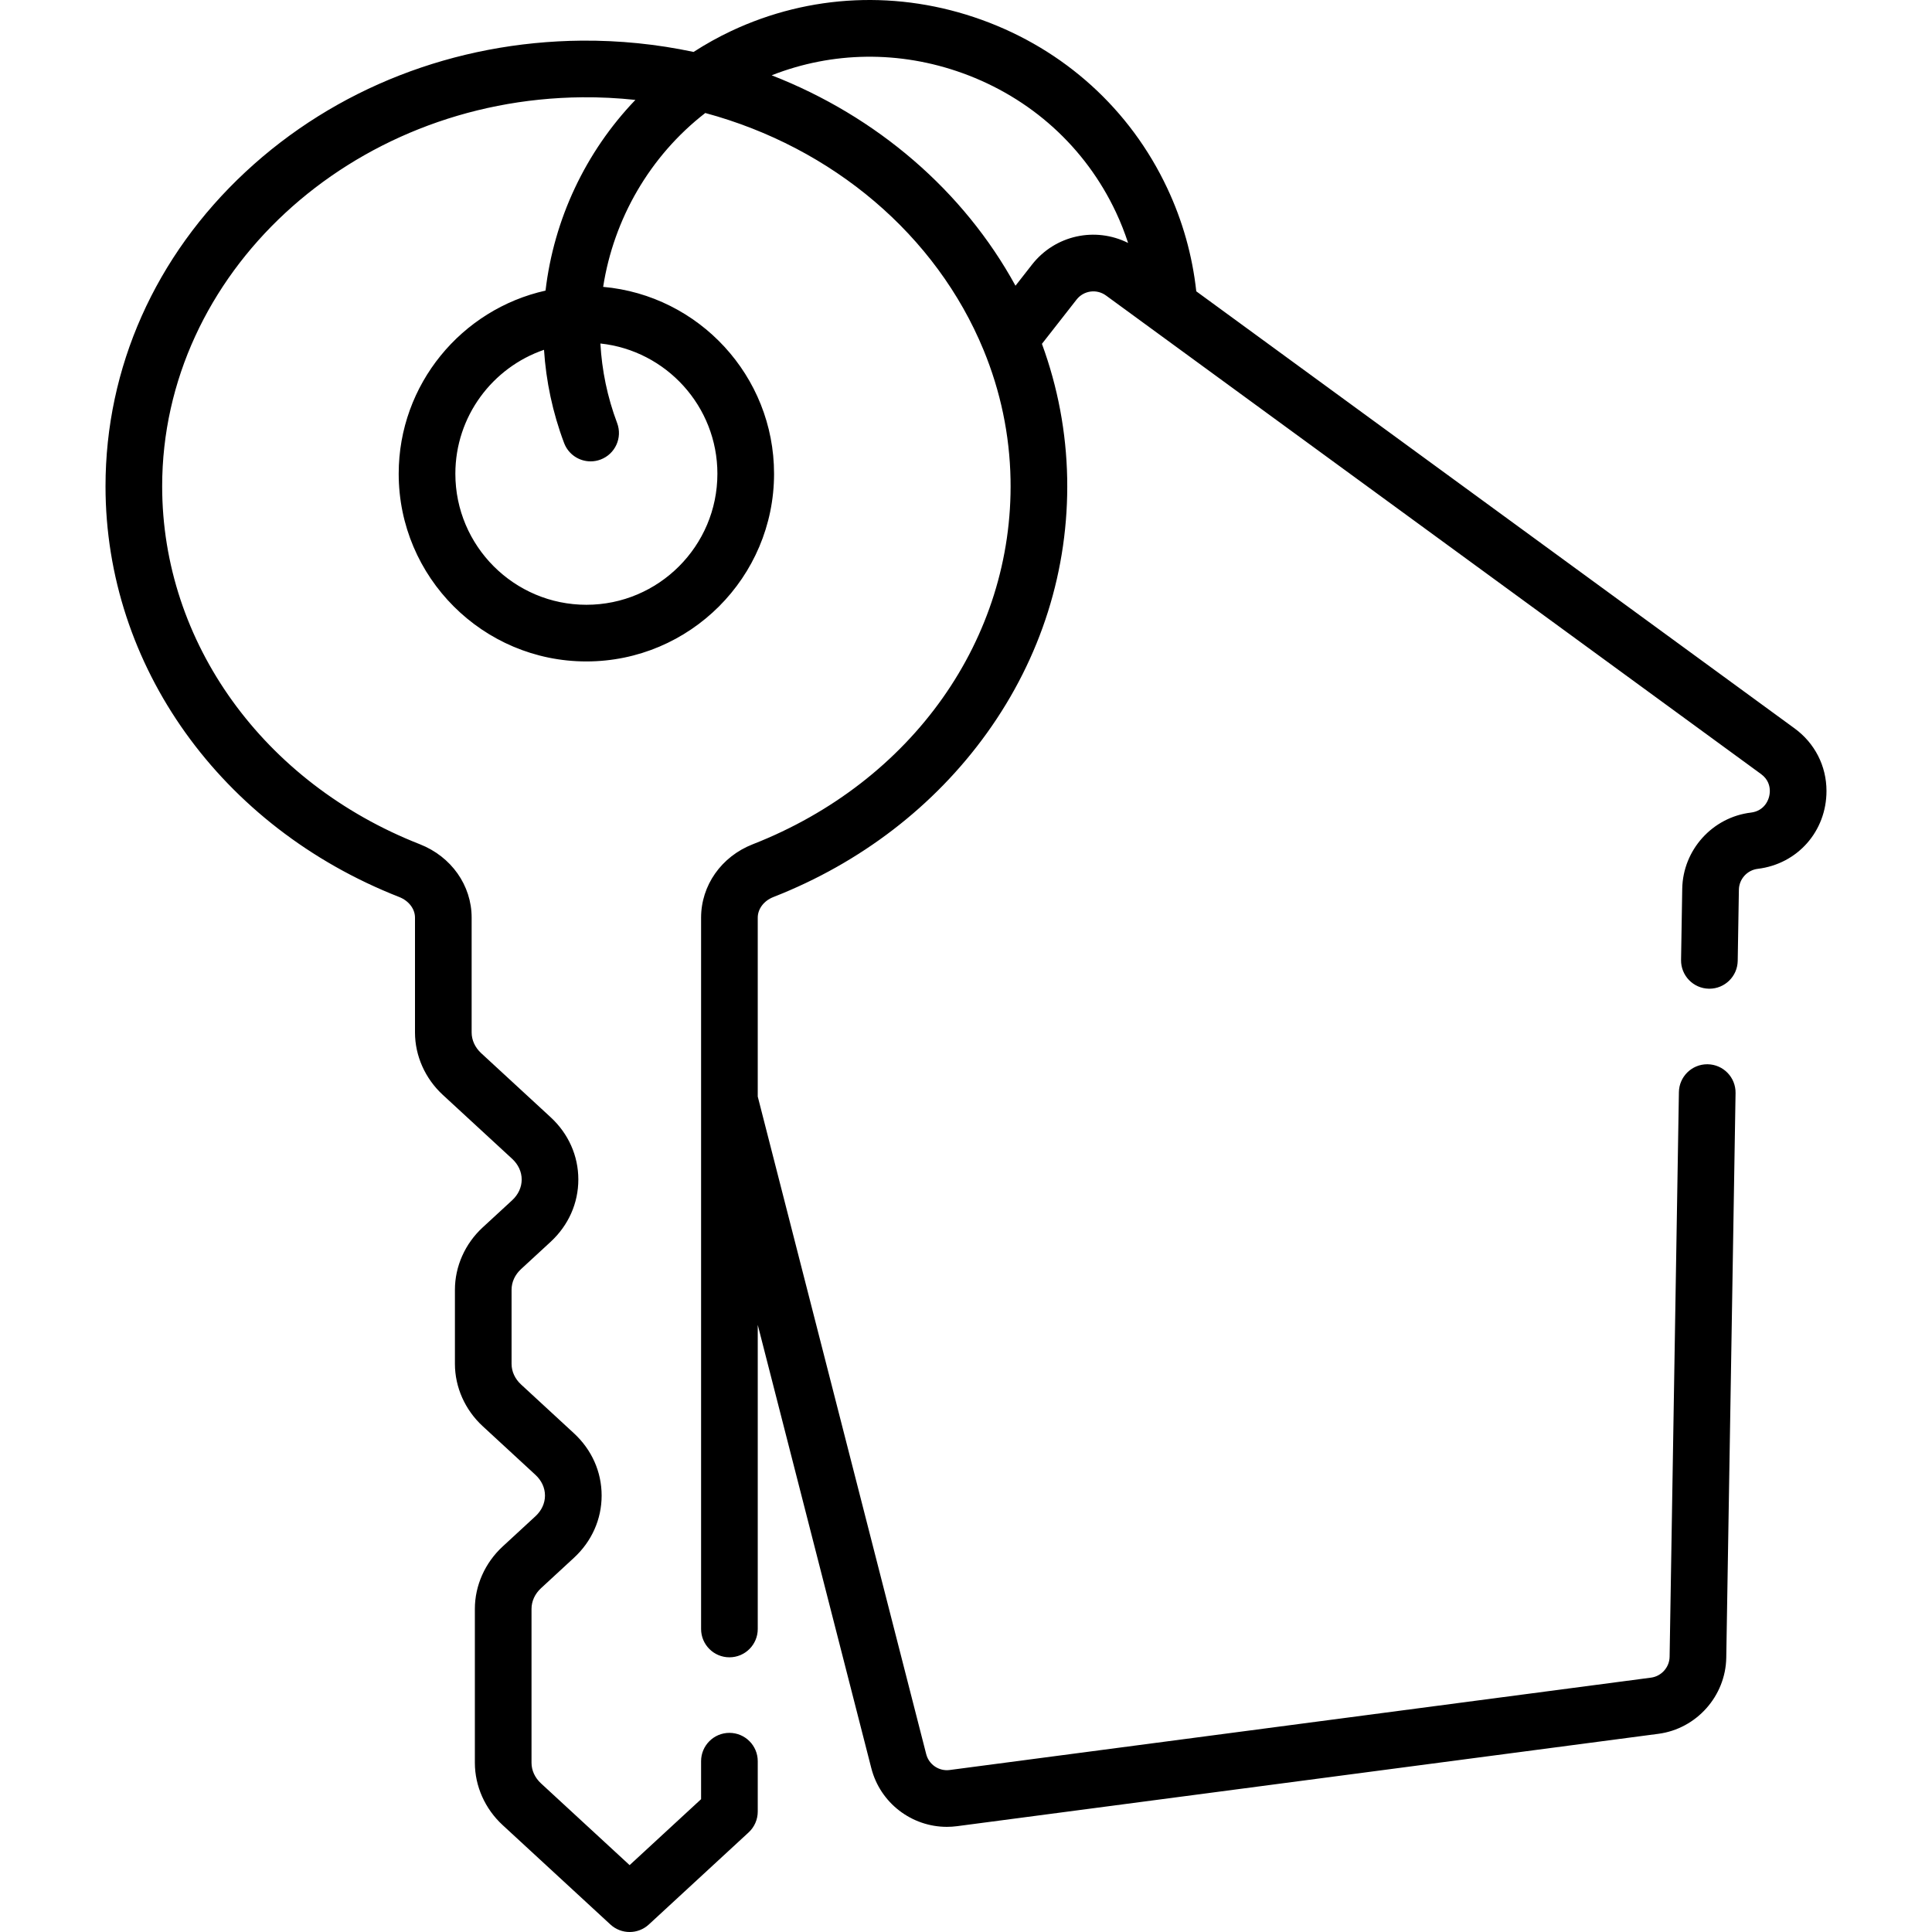 <svg id="Capa_1" enable-background="new 0 0 511.467 511.467" height="512" viewBox="0 0 511.467 511.467" width="512" xmlns="http://www.w3.org/2000/svg"><path d="m475.047 192.802-158.351-115.68c-1.039-9.482-3.617-18.661-7.697-27.327-9.793-20.84-27.241-36.663-49.131-44.555-21.889-7.89-45.423-6.842-66.266 2.955-3.494 1.642-6.819 3.511-9.991 5.556-9.713-2.072-19.68-3.075-29.647-2.993-33.624.308-65.214 12.644-88.947 34.736-23.919 22.264-37.088 51.831-37.083 83.254 0 47.521 30.512 90.194 77.73 108.713 2.551 1 4.199 3.146 4.199 5.467v30.4c0 6.175 2.679 12.192 7.356 16.514l18.368 16.938c1.624 1.499 2.52 3.444 2.521 5.477.001 2.038-.896 3.988-2.518 5.487l-7.799 7.188c-4.677 4.308-7.358 10.327-7.358 16.517v19.609c0 6.183 2.682 12.199 7.354 16.503l13.965 12.884c1.628 1.499 2.524 3.445 2.524 5.479s-.896 3.979-2.529 5.483l-8.684 8.013c-4.671 4.316-7.35 10.333-7.35 16.509v40.73c0 6.184 2.683 12.2 7.354 16.503l28.53 26.319c1.436 1.325 3.26 1.987 5.085 1.987s3.65-.663 5.086-1.988l26.42-24.38c1.539-1.42 2.414-3.418 2.414-5.512v-13.34c0-4.143-3.357-7.5-7.5-7.5s-7.5 3.357-7.5 7.5v10.056l-18.921 17.459-23.448-21.631c-1.626-1.497-2.521-3.44-2.521-5.474v-40.73c0-2.034.898-3.984 2.525-5.488l8.675-8.005c4.747-4.372 7.362-10.236 7.362-16.512s-2.615-12.14-7.357-16.508l-13.965-12.884c-1.625-1.497-2.521-3.441-2.521-5.474v-19.609c0-2.039.896-3.986 2.522-5.485l7.808-7.197c4.739-4.379 7.347-10.244 7.345-16.516-.003-6.267-2.612-12.125-7.351-16.496l-18.364-16.935c-1.632-1.508-2.53-3.458-2.53-5.491v-30.4c0-8.534-5.386-16.161-13.722-19.432-41.435-16.25-68.208-53.44-68.208-94.749-.006-56.228 49.863-102.429 111.172-102.99 4.729-.045 9.438.194 14.107.696-13.227 13.785-21.578 31.627-23.788 50.482-22.212 4.951-38.873 24.803-38.873 48.486 0 27.396 22.289 49.686 49.686 49.686s49.685-22.289 49.685-49.686c0-25.899-19.921-47.221-45.244-49.476 2.794-17.982 12.347-34.638 27.035-46.028 33.762 9.122 61.146 32.36 73.659 62.71 4.521 10.961 6.928 22.493 7.154 34.272.797 42.146-25.995 80.07-68.259 96.616-8.299 3.253-13.662 10.881-13.662 19.433v188.3c0 4.143 3.357 7.5 7.5 7.5s7.5-3.357 7.5-7.5v-80.508l30.064 117.359c2.364 9.229 10.696 15.532 20.003 15.532.896 0 1.802-.059 2.712-.179l185.648-24.449c10.074-1.324 17.8-9.982 17.971-20.143l2.461-149.49c.068-4.142-3.234-7.554-7.376-7.622-.042-.001-.083-.001-.126-.001-4.084 0-7.429 3.277-7.496 7.377l-2.461 149.487c-.047 2.784-2.165 5.157-4.93 5.521l-185.651 24.449c-2.837.382-5.514-1.434-6.224-4.205l-44.596-174.083v-47.345c0-2.337 1.624-4.482 4.134-5.467 23.064-9.029 42.611-24.039 56.528-43.407 14.362-19.988 21.713-43.314 21.257-67.461-.234-12.184-2.485-24.132-6.685-35.581l9.165-11.714c1.889-2.415 5.319-2.888 7.798-1.083l173.408 126.685c1.923 1.4 2.326 3.208 2.326 4.478 0 2.463-1.567 5.305-4.988 5.723-10.205 1.218-18.029 9.89-18.2 20.173l-.311 18.83c-.068 4.142 3.233 7.555 7.375 7.623.043.001.084.001.126.001 4.085 0 7.43-3.277 7.497-7.376l.311-18.83c.047-2.817 2.188-5.193 5-5.529 10.54-1.287 18.19-9.957 18.19-20.614 0-6.62-3.095-12.672-8.486-16.597zm-285.128-67.382c0 19.126-15.56 34.686-34.685 34.686-19.126 0-34.686-15.56-34.686-34.686 0-15.2 9.833-28.139 23.47-32.813.538 8.278 2.269 16.586 5.319 24.677 1.133 3.005 3.986 4.856 7.019 4.856.879 0 1.773-.155 2.645-.484 3.876-1.461 5.834-5.787 4.372-9.663-2.602-6.903-4.037-13.996-4.43-21.057 17.387 1.858 30.976 16.612 30.976 34.484zm83.268-55.343-4.353 5.564c-13.729-25.086-36.686-44.853-64.546-55.705 16.117-6.332 33.868-6.578 50.494-.584 18.12 6.532 32.553 19.609 40.645 36.827 1.25 2.657 2.314 5.376 3.223 8.139-8.662-4.332-19.299-2.126-25.463 5.759z"/></svg>